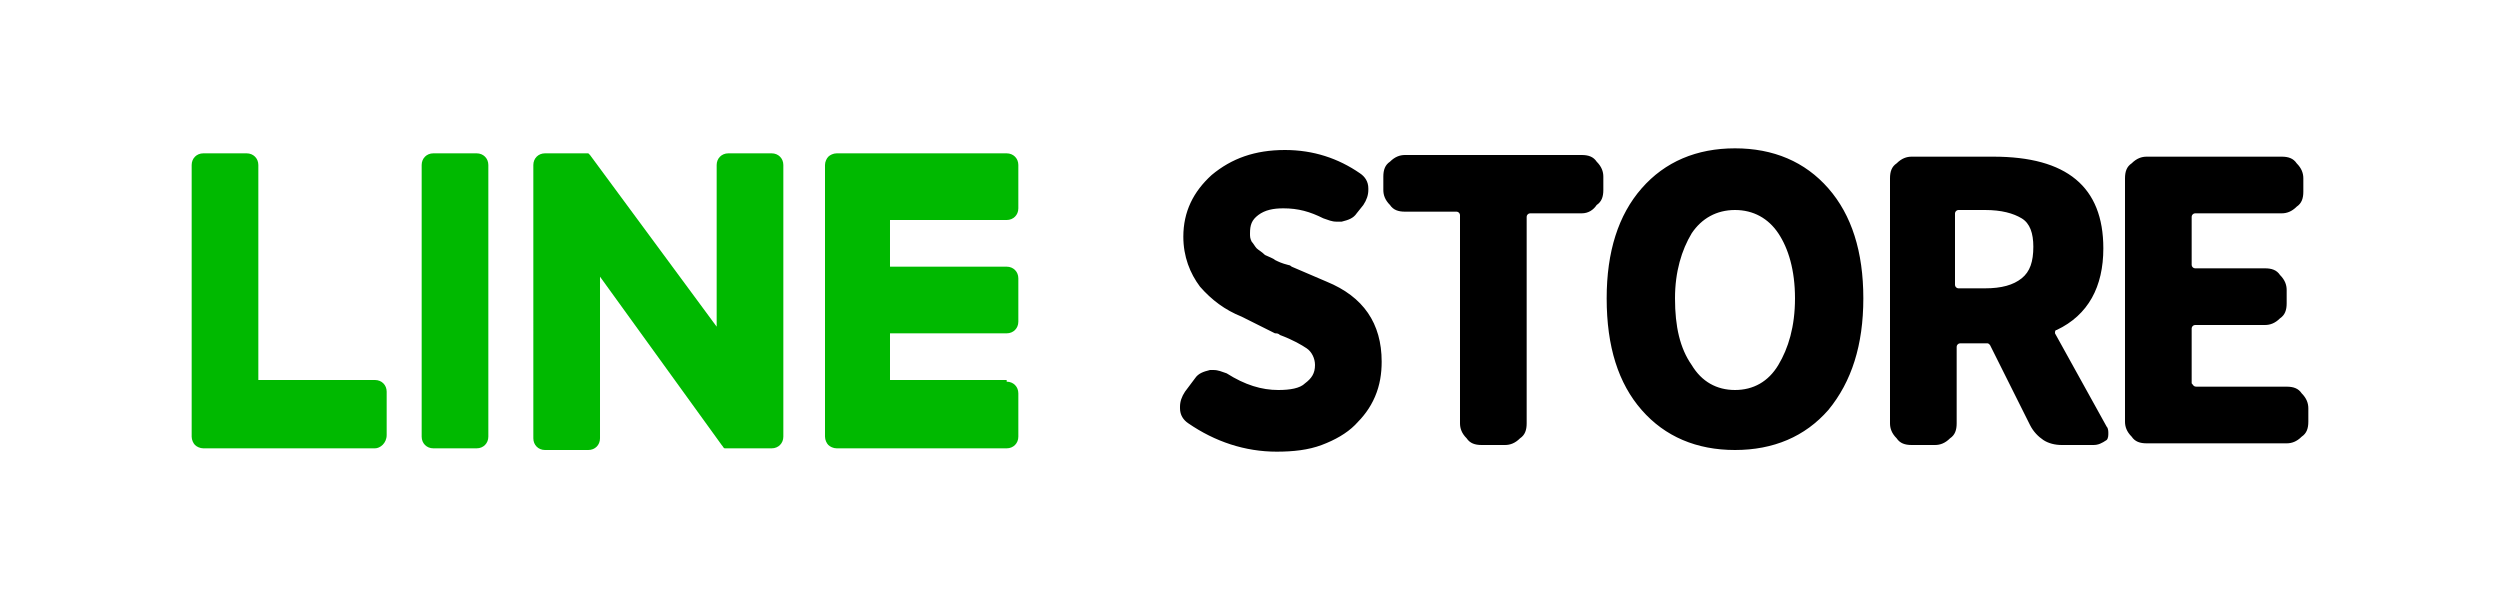 <?xml version="1.0" encoding="utf-8"?>
<!-- Generator: Adobe Illustrator 21.1.0, SVG Export Plug-In . SVG Version: 6.00 Build 0)  -->
<svg version="1.1" id="圖層_1" xmlns="http://www.w3.org/2000/svg" xmlns:xlink="http://www.w3.org/1999/xlink" x="0px" y="0px"
	 viewBox="0 0 150 36" style="enable-background:new 0 0 150 36;" xml:space="preserve">
<style type="text/css">
	.st0{fill:#00B900;}
</style>
<g>
	<path class="st0" d="M60.4,22.9c0.4,0,0.7,0.3,0.7,0.7v2.6c0,0.4-0.3,0.7-0.7,0.7H50.2h0c-0.2,0-0.4-0.1-0.5-0.2c0,0,0,0,0,0
		c0,0,0,0,0,0c-0.1-0.1-0.2-0.3-0.2-0.5v0V9.9v0c0-0.2,0.1-0.4,0.2-0.5c0,0,0,0,0,0c0,0,0,0,0,0c0.1-0.1,0.3-0.2,0.5-0.2h0h10.2
		c0.4,0,0.7,0.3,0.7,0.7v2.6c0,0.4-0.3,0.7-0.7,0.7h-7V16h7c0.4,0,0.7,0.3,0.7,0.7v2.6c0,0.4-0.3,0.7-0.7,0.7h-7v2.8H60.4z
		 M46.3,26.9h-2.6c-0.1,0-0.1,0-0.2,0c0,0,0,0,0,0c0,0,0,0,0,0c0,0,0,0,0,0c0,0,0,0,0,0c0,0,0,0,0,0c0,0,0,0,0,0c0,0,0,0,0,0
		c0,0,0,0,0,0c-0.1,0-0.1-0.1-0.2-0.2l-7.3-10.1v9.7c0,0.4-0.3,0.7-0.7,0.7h-2.6c-0.4,0-0.7-0.3-0.7-0.7V9.9c0-0.4,0.3-0.7,0.7-0.7
		h2.6c0,0,0,0,0,0c0,0,0,0,0,0c0,0,0,0,0,0c0,0,0,0,0,0c0,0,0,0,0,0c0,0,0,0,0,0c0,0,0,0,0,0c0,0,0,0,0,0c0,0,0,0,0,0c0,0,0,0,0,0
		c0,0,0,0,0,0c0,0,0,0,0,0c0,0,0,0,0,0c0,0,0,0,0,0c0,0,0,0,0,0c0,0,0,0,0,0c0,0,0,0,0,0c0,0,0,0,0,0c0,0,0,0,0.1,0.1L43,19.6V9.9
		c0-0.4,0.3-0.7,0.7-0.7h2.6c0.4,0,0.7,0.3,0.7,0.7v16.3C47,26.6,46.7,26.9,46.3,26.9z M28.6,26.9h-2.6c-0.4,0-0.7-0.3-0.7-0.7V9.9
		c0-0.4,0.3-0.7,0.7-0.7h2.6c0.4,0,0.7,0.3,0.7,0.7v16.3C29.3,26.6,29,26.9,28.6,26.9z M22.5,26.9H12.2h0c-0.2,0-0.4-0.1-0.5-0.2
		c0,0,0,0,0,0c0,0,0,0,0,0c-0.1-0.1-0.2-0.3-0.2-0.5v0V9.9c0-0.4,0.3-0.7,0.7-0.7h2.6c0.4,0,0.7,0.3,0.7,0.7v12.9h7
		c0.4,0,0.7,0.3,0.7,0.7v2.6C23.2,26.6,22.8,26.9,22.5,26.9z"/>
	<path d="M131.8,23.2h5.4c0.4,0,0.7,0.1,0.9,0.4c0.3,0.3,0.4,0.6,0.4,0.9v0.8c0,0.4-0.1,0.7-0.4,0.9c-0.3,0.3-0.6,0.4-0.9,0.4h-8.4
		c-0.4,0-0.7-0.1-0.9-0.4c-0.3-0.3-0.4-0.6-0.4-0.9V10.7c0-0.4,0.1-0.7,0.4-0.9c0.3-0.3,0.6-0.4,0.9-0.4h8.1c0.4,0,0.7,0.1,0.9,0.4
		c0.3,0.3,0.4,0.6,0.4,0.9v0.8c0,0.4-0.1,0.7-0.4,0.9c-0.3,0.3-0.6,0.4-0.9,0.4h-5.2c-0.1,0-0.2,0.1-0.2,0.2v2.9
		c0,0.1,0.1,0.2,0.2,0.2h4.2c0.4,0,0.7,0.1,0.9,0.4c0.3,0.3,0.4,0.6,0.4,0.9v0.8c0,0.4-0.1,0.7-0.4,0.9c-0.3,0.3-0.6,0.4-0.9,0.4
		h-4.2c-0.1,0-0.2,0.1-0.2,0.2V23C131.6,23.1,131.6,23.2,131.8,23.2z M125.6,26.7h-1.9c-0.4,0-0.8-0.1-1.1-0.3
		c-0.3-0.2-0.6-0.5-0.8-0.9l-2.4-4.8c-0.1-0.1-0.1-0.1-0.2-0.1h-1.6c-0.1,0-0.2,0.1-0.2,0.2v4.6c0,0.4-0.1,0.7-0.4,0.9
		c-0.3,0.3-0.6,0.4-0.9,0.4h-1.4c-0.4,0-0.7-0.1-0.9-0.4c-0.3-0.3-0.4-0.6-0.4-0.9V10.7c0-0.4,0.1-0.7,0.4-0.9
		c0.3-0.3,0.6-0.4,0.9-0.4h4.9c4.4,0,6.6,1.8,6.6,5.5c0,2.3-0.9,4-2.8,4.9c-0.1,0-0.1,0.1-0.1,0.2l3.1,5.6c0.1,0.1,0.1,0.3,0.1,0.4
		c0,0.1,0,0.3-0.1,0.4C126.1,26.6,125.9,26.7,125.6,26.7z M121.3,13.1c-0.5-0.3-1.2-0.5-2.2-0.5h-1.6c-0.1,0-0.2,0.1-0.2,0.2v4.3
		c0,0.1,0.1,0.2,0.2,0.2h1.6c1,0,1.7-0.2,2.2-0.6c0.5-0.4,0.7-1,0.7-1.9C122,14,121.8,13.4,121.3,13.1z M104.1,27
		c-2.3,0-4.2-0.8-5.6-2.4c-1.4-1.6-2.1-3.8-2.1-6.7c0-2.8,0.7-5,2.1-6.6c1.4-1.6,3.3-2.4,5.6-2.4c2.3,0,4.2,0.8,5.6,2.4
		c1.4,1.6,2.1,3.8,2.1,6.6c0,2.8-0.7,5-2.1,6.7C108.3,26.2,106.4,27,104.1,27z M106.7,14c-0.6-0.9-1.5-1.4-2.6-1.4
		c-1.1,0-2,0.5-2.6,1.4c-0.6,1-1,2.3-1,3.9c0,1.7,0.3,3,1,4c0.6,1,1.5,1.5,2.6,1.5c1.1,0,2-0.5,2.6-1.5c0.6-1,1-2.3,1-4
		C107.7,16.2,107.3,14.9,106.7,14z M94.9,12.8h-3.1c-0.1,0-0.2,0.1-0.2,0.2v12.4c0,0.4-0.1,0.7-0.4,0.9c-0.3,0.3-0.6,0.4-0.9,0.4
		h-1.4c-0.4,0-0.7-0.1-0.9-0.4c-0.3-0.3-0.4-0.6-0.4-0.9V12.9c0-0.1-0.1-0.2-0.2-0.2h-3.1c-0.4,0-0.7-0.1-0.9-0.4
		c-0.3-0.3-0.4-0.6-0.4-0.9v-0.8c0-0.4,0.1-0.7,0.4-0.9c0.3-0.3,0.6-0.4,0.9-0.4h10.6c0.4,0,0.7,0.1,0.9,0.4
		c0.3,0.3,0.4,0.6,0.4,0.9v0.8c0,0.4-0.1,0.7-0.4,0.9C95.6,12.6,95.3,12.8,94.9,12.8z M81.4,12.8c-0.2,0.3-0.5,0.4-0.9,0.5
		c-0.1,0-0.2,0-0.3,0c-0.3,0-0.5-0.1-0.8-0.2c-0.8-0.4-1.5-0.6-2.4-0.6c-0.6,0-1.1,0.1-1.5,0.4c-0.4,0.3-0.5,0.6-0.5,1.1
		c0,0.2,0,0.3,0.1,0.5c0.1,0.1,0.2,0.3,0.3,0.4c0.1,0.1,0.3,0.2,0.5,0.4c0.2,0.1,0.5,0.2,0.6,0.3c0.2,0.1,0.4,0.2,0.8,0.3
		c0.1,0,0.2,0.1,0.2,0.1l2.1,0.9c2.2,0.9,3.3,2.5,3.3,4.8c0,0.7-0.1,1.4-0.4,2.1c-0.3,0.7-0.7,1.2-1.2,1.7c-0.5,0.5-1.2,0.9-2,1.2
		c-0.8,0.3-1.7,0.4-2.7,0.4c-1.9,0-3.7-0.6-5.3-1.7c-0.3-0.2-0.5-0.5-0.5-0.9c0,0,0-0.1,0-0.1c0-0.3,0.1-0.6,0.3-0.9l0.6-0.8
		c0.2-0.3,0.5-0.4,0.9-0.5c0.1,0,0.1,0,0.2,0c0.3,0,0.5,0.1,0.8,0.2c1.1,0.7,2.1,1,3.1,1c0.7,0,1.3-0.1,1.6-0.4
		c0.4-0.3,0.6-0.6,0.6-1.1c0-0.4-0.2-0.8-0.5-1c-0.3-0.2-0.8-0.5-1.6-0.8c-0.1-0.1-0.2-0.1-0.3-0.1L74.5,19c-1-0.4-1.8-1-2.5-1.8
		c-0.6-0.8-1-1.8-1-3c0-1.5,0.6-2.7,1.7-3.7c1.2-1,2.6-1.5,4.4-1.5c1.7,0,3.2,0.5,4.5,1.4c0.3,0.2,0.5,0.5,0.5,0.9c0,0,0,0.1,0,0.1
		c0,0.3-0.1,0.6-0.3,0.9L81.4,12.8z"/>
</g>
</svg>
